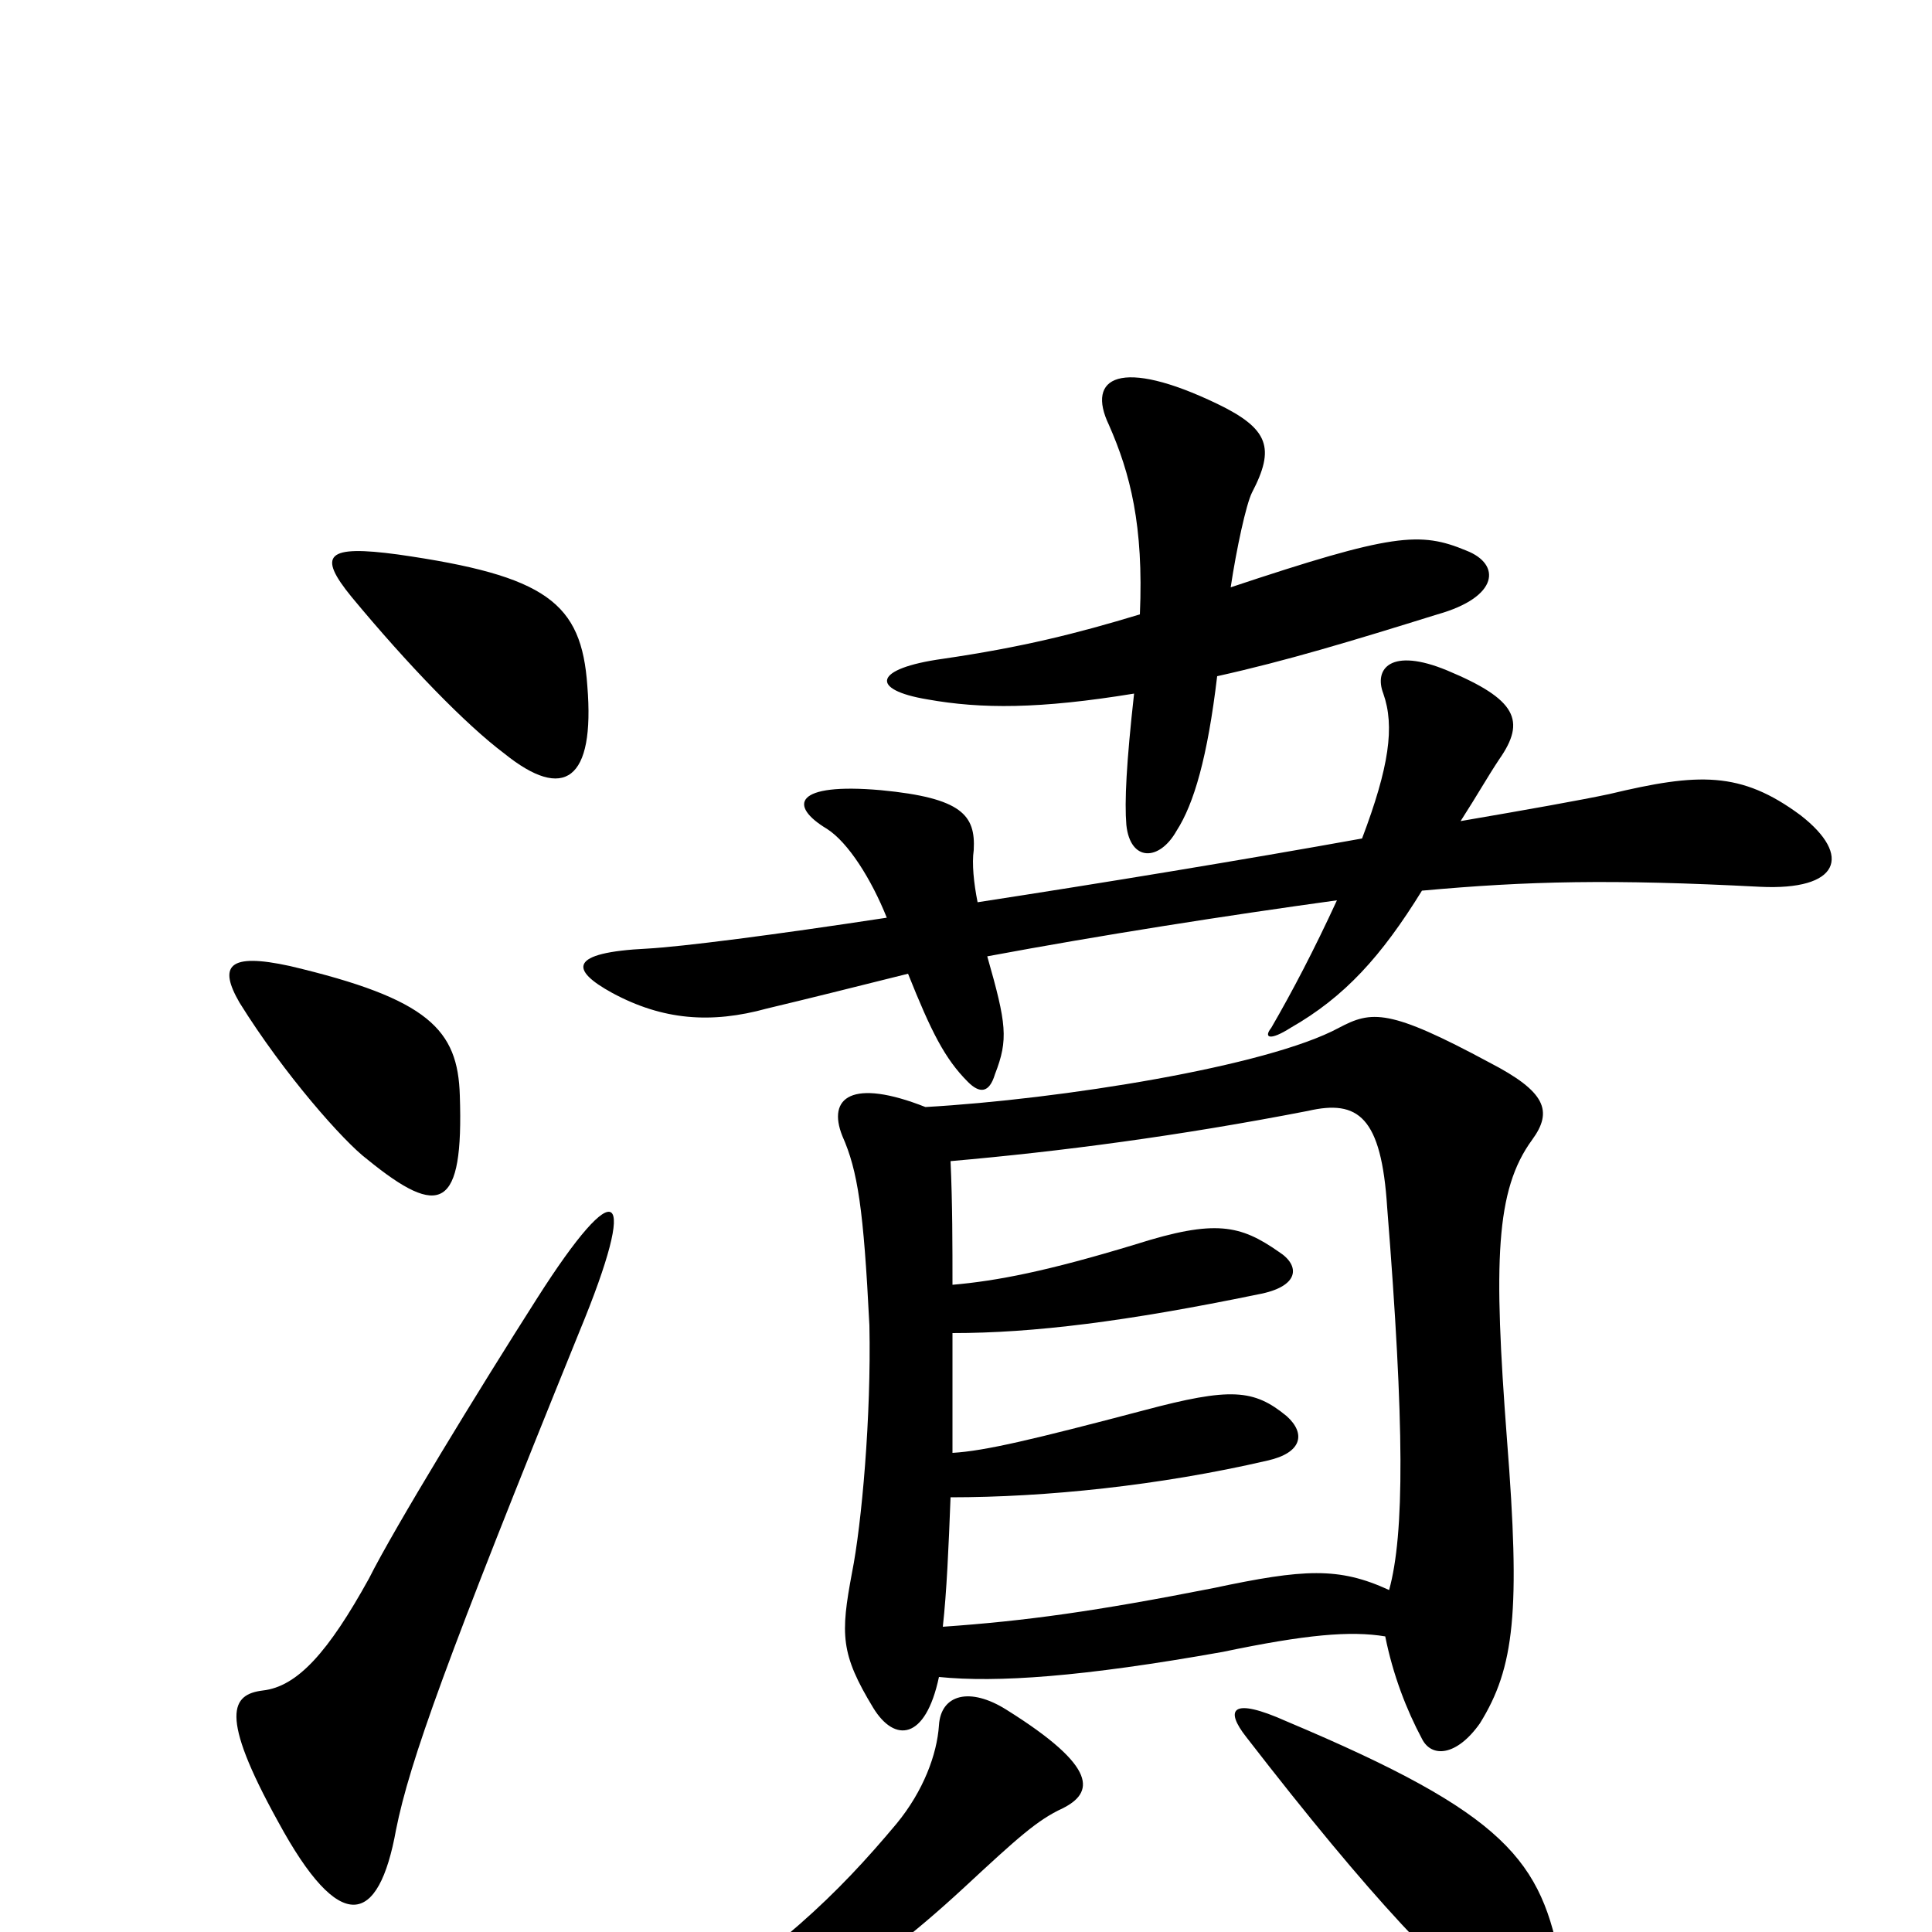 <svg xmlns="http://www.w3.org/2000/svg" viewBox="0 -1000 1000 1000">
	<path fill="#000000" d="M808 18C798 -37 780 -61 666 -109C637 -122 634 -115 645 -101C710 -17 749 24 781 47C794 58 813 48 808 18ZM550 -64C566 -72 569 -85 521 -115C502 -127 487 -123 486 -107C485 -92 478 -73 464 -56C433 -19 403 10 339 51C329 59 333 71 350 66C404 50 446 26 499 -23C527 -49 537 -58 550 -64ZM637 -696C640 -716 645 -739 648 -745C660 -768 657 -778 630 -791C580 -815 562 -805 574 -780C585 -755 592 -728 590 -682C557 -672 529 -665 488 -659C452 -654 450 -643 480 -638C508 -633 538 -633 587 -641C583 -605 582 -585 583 -573C585 -554 600 -554 609 -570C618 -584 625 -608 630 -650C666 -658 699 -668 744 -682C776 -691 777 -708 759 -715C735 -725 721 -724 637 -696ZM506 -533C504 -543 503 -553 504 -560C505 -578 498 -587 456 -591C411 -595 408 -583 428 -571C439 -564 451 -545 459 -525C400 -516 353 -510 335 -509C294 -507 295 -498 317 -486C343 -472 368 -470 397 -478C418 -483 442 -489 470 -496C482 -466 489 -452 501 -440C507 -434 512 -434 515 -444C522 -462 521 -470 511 -505C570 -516 634 -526 692 -534C680 -508 669 -487 658 -468C654 -463 657 -461 668 -468C696 -484 715 -505 736 -539C791 -544 834 -545 911 -541C952 -539 959 -557 932 -578C901 -601 879 -600 833 -589C819 -586 791 -581 756 -575C765 -589 770 -598 776 -607C790 -627 785 -638 749 -653C720 -665 711 -654 716 -641C722 -624 719 -603 705 -566C644 -555 571 -543 506 -533ZM719 -177C693 -189 675 -188 628 -178C567 -166 531 -161 488 -158C490 -176 491 -199 492 -225C541 -225 600 -231 656 -244C674 -248 676 -258 666 -267C649 -281 637 -282 592 -270C535 -255 510 -249 493 -248C493 -268 493 -289 493 -310C535 -310 583 -316 651 -330C673 -334 673 -345 662 -352C642 -366 629 -369 588 -356C542 -342 516 -337 493 -335C493 -355 493 -377 492 -399C549 -404 610 -412 677 -425C703 -431 715 -422 718 -375C727 -262 727 -206 719 -177ZM479 -427C441 -442 428 -432 436 -412C444 -394 447 -374 450 -314C451 -267 446 -211 441 -186C435 -154 435 -144 452 -116C463 -98 479 -99 486 -132C516 -129 560 -132 633 -145C676 -154 699 -156 717 -153C721 -133 728 -115 736 -100C741 -90 754 -91 766 -108C784 -137 787 -166 780 -255C773 -347 774 -384 793 -410C804 -425 800 -435 771 -450C719 -478 710 -477 693 -468C656 -448 549 -431 479 -427ZM300 -311C331 -386 320 -394 278 -328C248 -281 204 -209 191 -183C170 -145 154 -127 136 -125C120 -123 113 -113 144 -57C176 2 196 -3 205 -53C212 -88 231 -141 300 -311ZM238 -433C237 -467 222 -483 150 -500C118 -507 113 -500 124 -481C147 -444 178 -409 190 -400C228 -369 240 -374 238 -433ZM304 -645C301 -688 283 -702 206 -713C169 -718 164 -713 182 -691C211 -656 241 -625 261 -610C292 -585 308 -596 304 -645Z"/>
</svg>